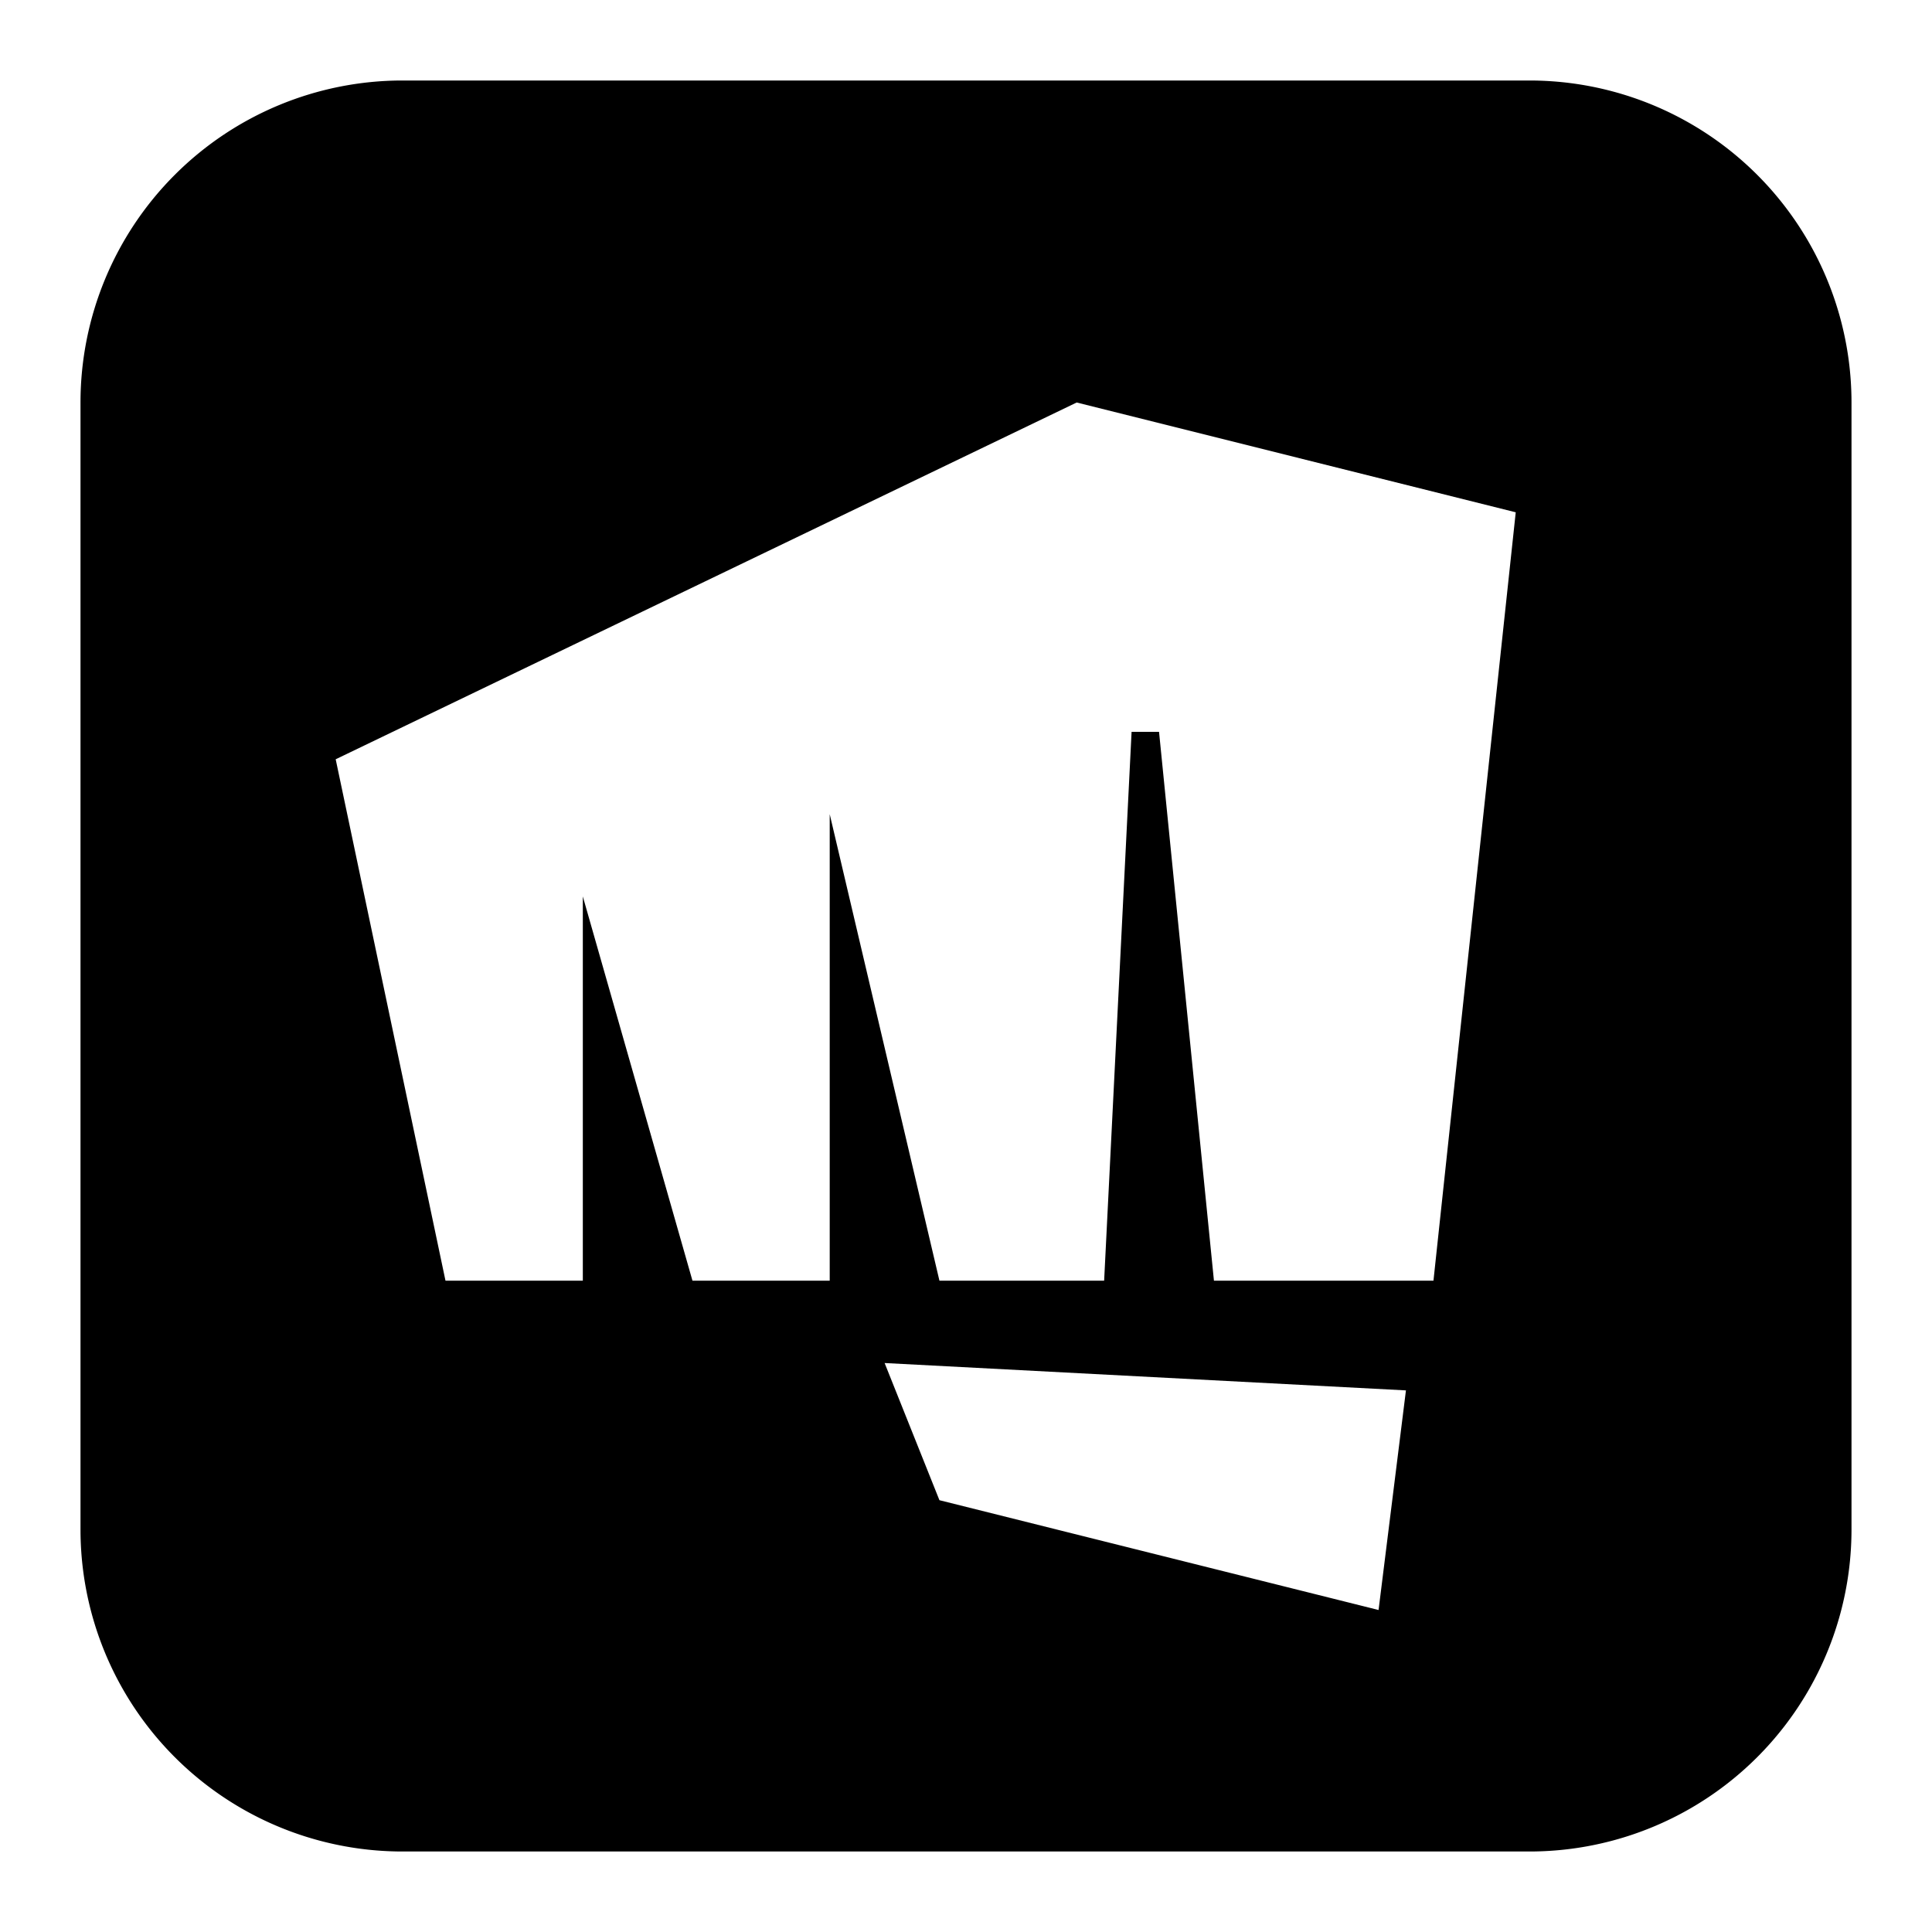<svg xmlns="http://www.w3.org/2000/svg" fill="none" viewBox="0 0 24 24" id="Riot-Games-Logo--Streamline-Logos-Block">
  <desc>
    Riot Games Logo Streamline Icon: https://streamlinehq.com
  </desc>
  <path fill="#000000" fill-rule="evenodd" d="M5 1a4 4 0 0 0 -4 4v14a4 4 0 0 0 4 4h14a4 4 0 0 0 4 -4V5a4 4 0 0 0 -4 -4H5Zm-0.83 8.432L13.375 5l5.454 1.364 -1.022 9.545H15.08l-0.682 -6.818h-0.341l-0.341 6.818H11.67l-1.363 -5.795v5.795H8.602L7.24 11.136v4.773H5.534L4.17 9.432Zm13.296 7.84 -6.477 -0.34 0.681 1.704L17.125 20l0.34 -2.727Z" clip-rule="evenodd" stroke-width="1"></path>
</svg>